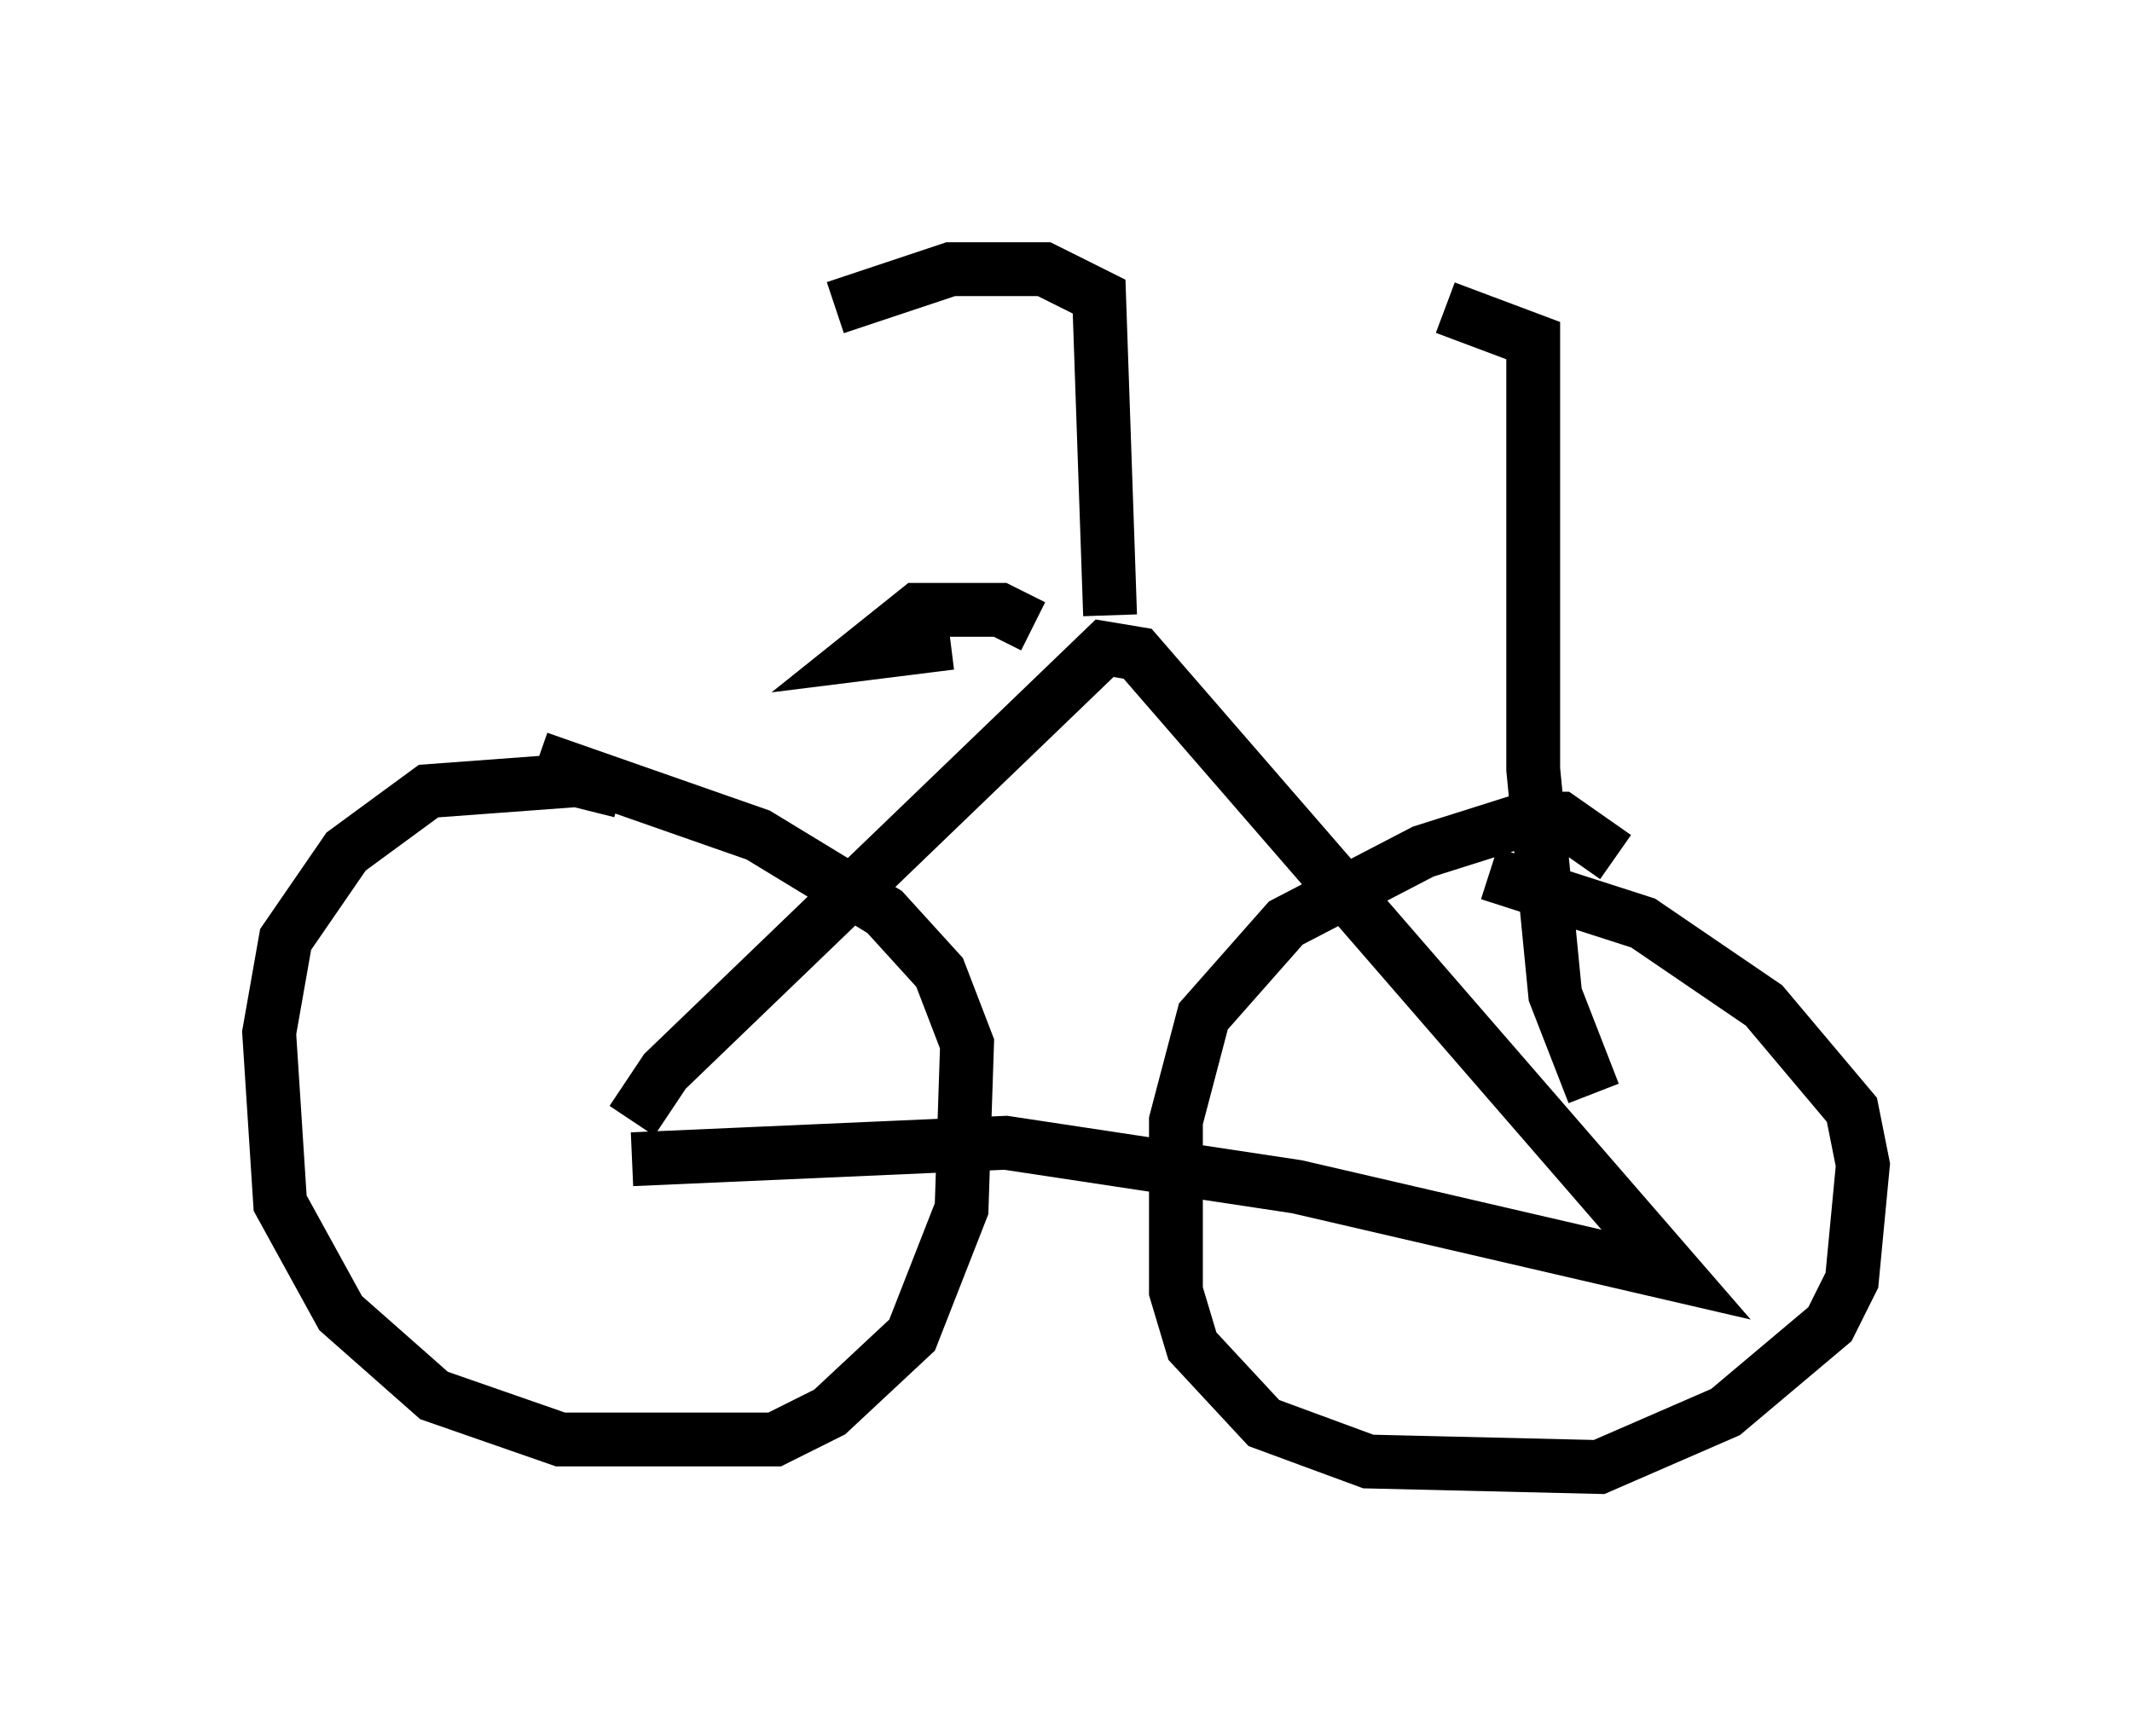 <?xml version="1.0" encoding="utf-8" ?>
<svg baseProfile="full" height="32.254" version="1.1" width="39.604" xmlns="http://www.w3.org/2000/svg" xmlns:ev="http://www.w3.org/2001/xml-events" xmlns:xlink="http://www.w3.org/1999/xlink"><defs /><rect fill="white" height="32.254" width="39.604" x="0" y="0" /><path d="M12.656, 15.821 m-1.123, -1.123 l-0.817, -0.204 -2.756, 0.204 l-1.531, 1.123 -1.123, 1.633 l-0.306, 1.735 0.204, 3.165 l1.123, 2.042 1.735, 1.531 l2.348, 0.817 3.981, 0.0 l1.021, -0.51 1.531, -1.429 l0.919, -2.348 0.102, -3.063 l-0.51, -1.327 -1.021, -1.123 l-2.348, -1.429 -4.083, -1.429 m20.009, 1.838 l-1.021, -0.715 -0.613, 0.0 l-1.94, 0.613 -2.552, 1.327 l-1.531, 1.735 -0.51, 1.94 l0.0, 3.165 0.306, 1.021 l1.327, 1.429 1.94, 0.715 l4.288, 0.102 2.348, -1.021 l1.94, -1.633 0.408, -0.817 l0.204, -2.144 -0.204, -1.021 l-1.633, -1.94 -2.246, -1.531 l-2.858, -0.919 m-15.925, 4.594 l0.613, -0.919 8.167, -7.861 l0.613, 0.102 10.004, 11.536 l-7.044, -1.633 -5.41, -0.817 l-6.942, 0.306 m8.881, -10.106 l-0.204, -5.921 -1.021, -0.51 l-1.735, 0.0 -2.144, 0.715 m3.675, 5.921 l-0.613, -0.306 -1.531, 0.0 l-1.021, 0.817 1.633, -0.204 m11.944, 8.371 l-0.715, -1.838 -0.408, -4.185 l0.0, -7.963 -1.633, -0.613 " fill="none" stroke="black" stroke-width="1" /></svg>